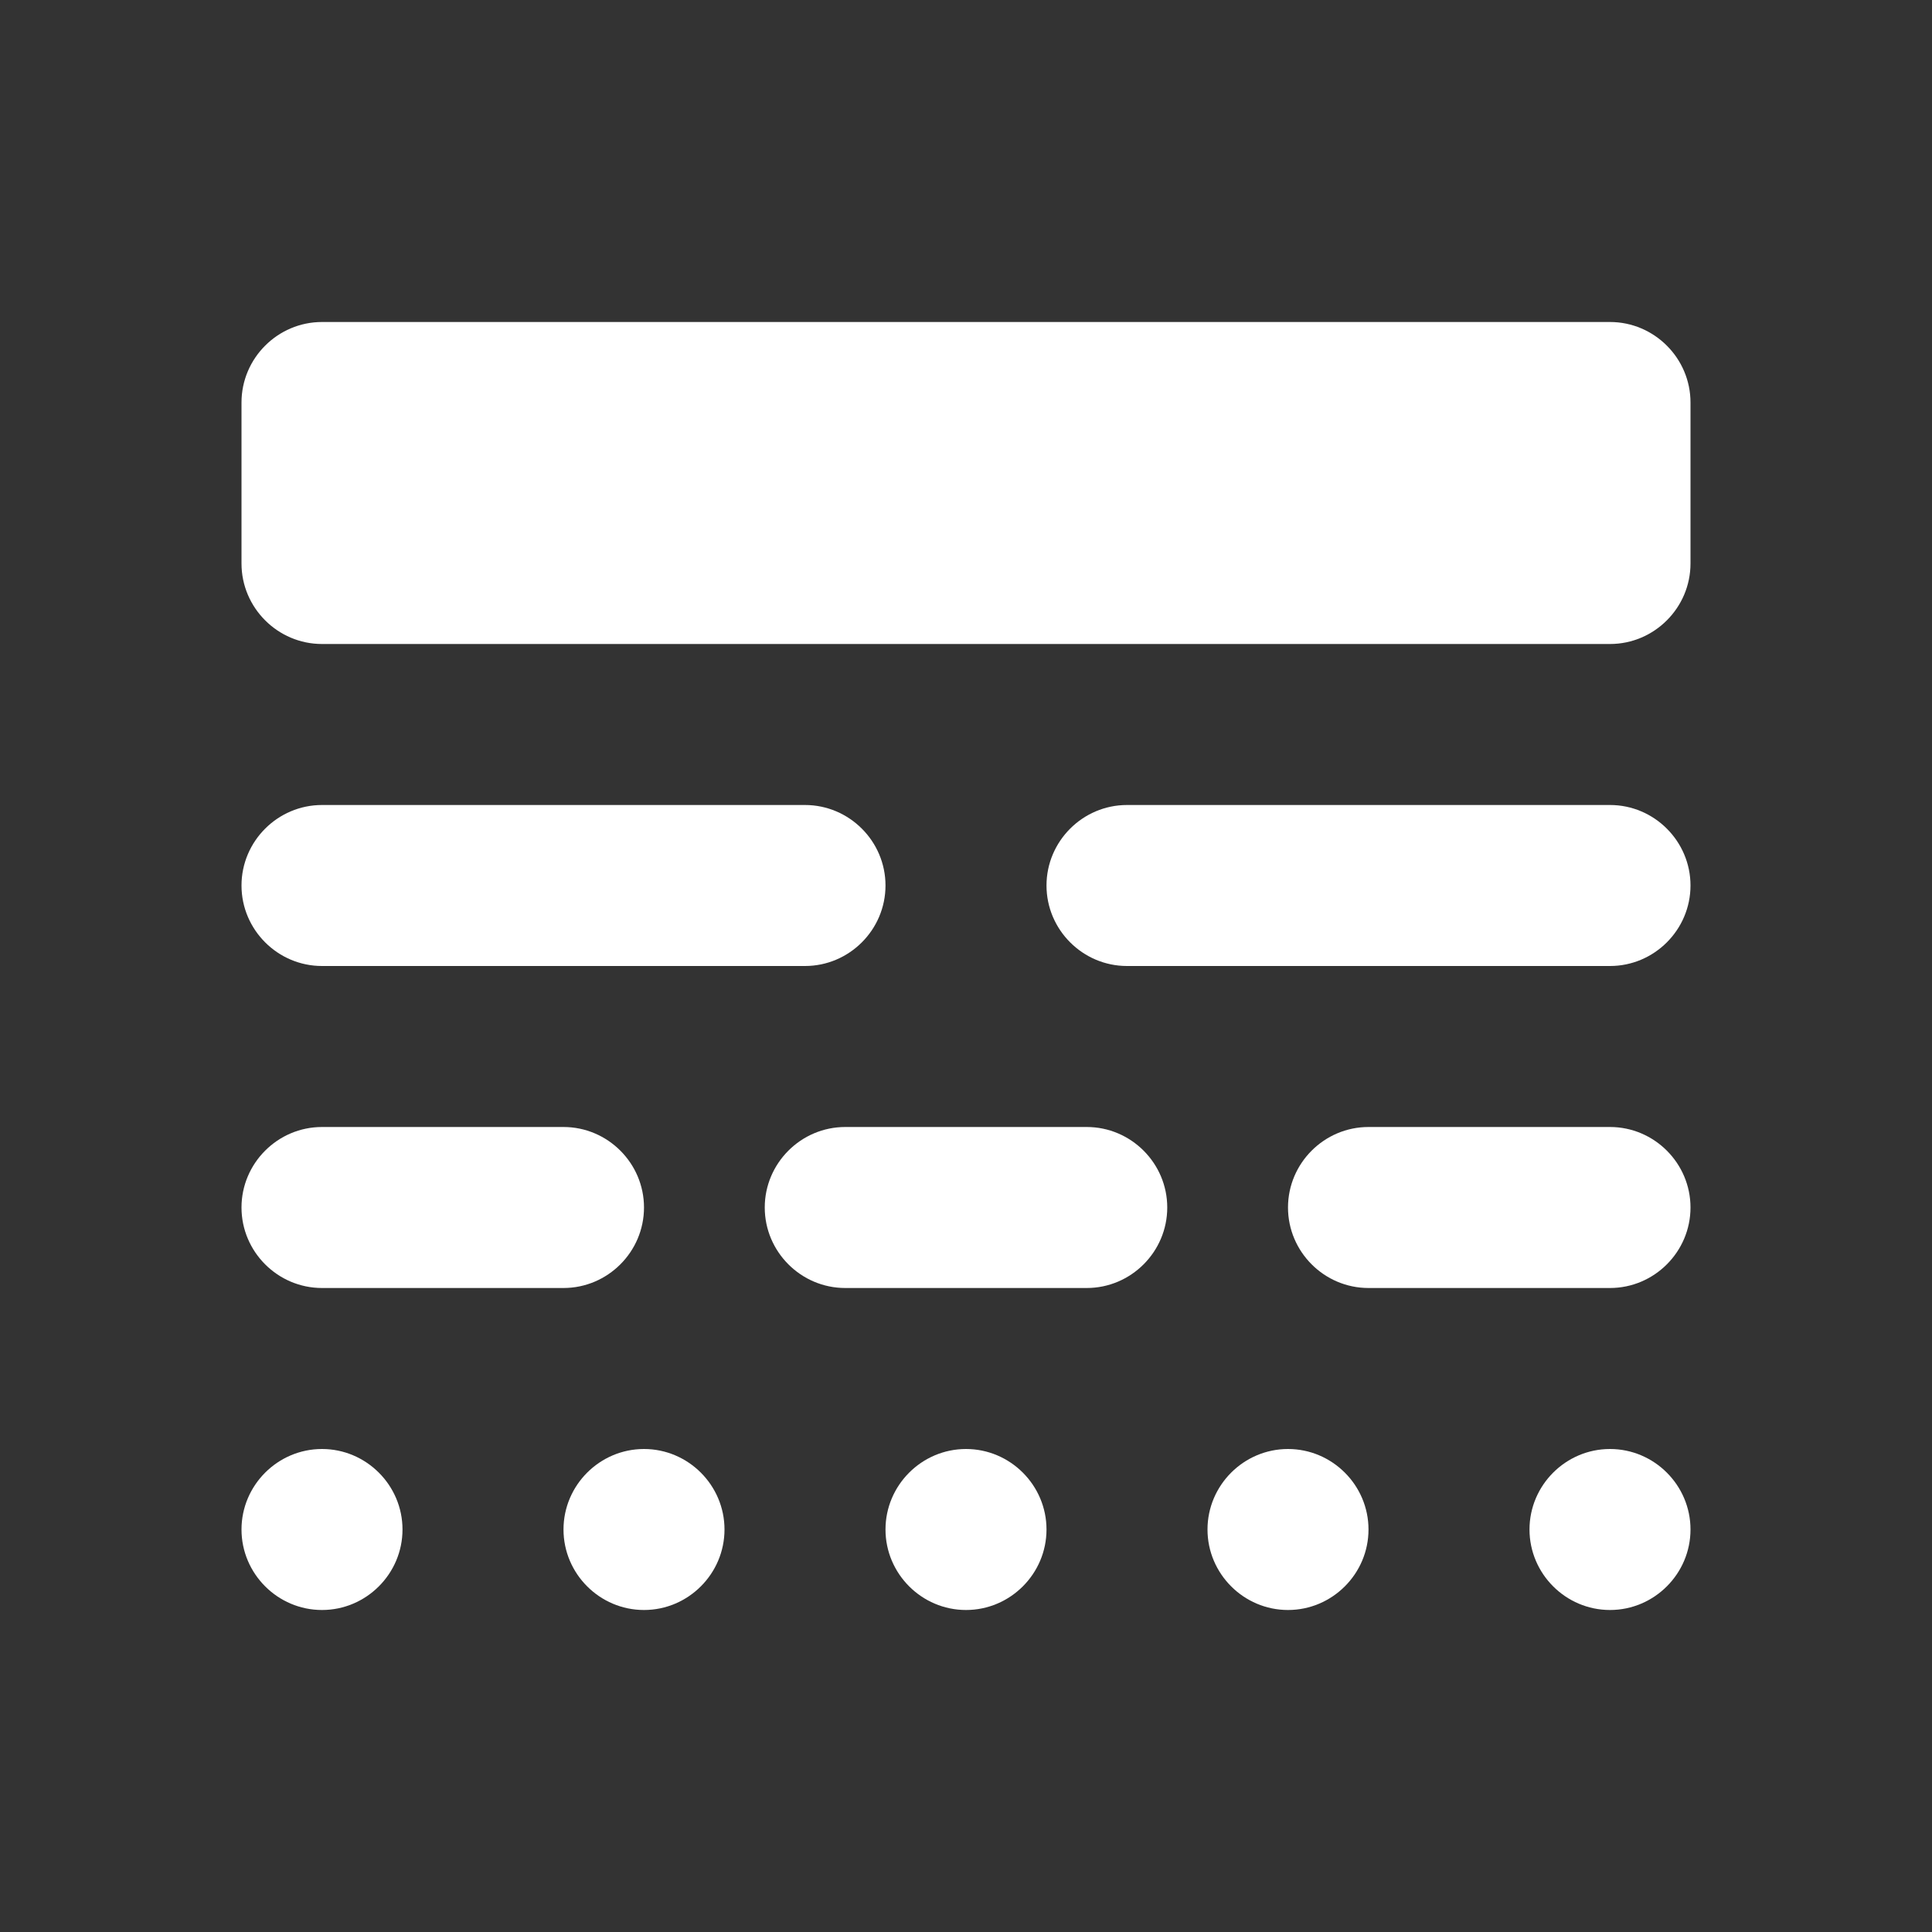 <svg width="24" height="24" viewBox="0 0 24 24" fill="none" xmlns="http://www.w3.org/2000/svg">
<rect x="0" y="0" width="24" height="24" fill="#333333" stroke="none"/>
<path fill-rule="evenodd" clip-rule="evenodd" d="M4 16H7C7.55 16 8 15.55 8 15C8 14.45 7.55 14 7 14H4C3.45 14 3 14.45 3 15C3 15.55 3.45 16 4 16ZM10.5 16H13.5C14.05 16 14.5 15.55 14.5 15C14.5 14.45 14.05 14 13.5 14H10.5C9.95 14 9.5 14.45 9.5 15C9.5 15.55 9.95 16 10.5 16ZM17 16H20C20.55 16 21 15.55 21 15C21 14.45 20.55 14 20 14H17C16.45 14 16 14.45 16 15C16 15.55 16.45 16 17 16ZM4 20C4.55 20 5 19.55 5 19C5 18.45 4.55 18 4 18C3.45 18 3 18.45 3 19C3 19.55 3.45 20 4 20ZM8 20C8.55 20 9 19.55 9 19C9 18.45 8.55 18 8 18C7.45 18 7 18.45 7 19C7 19.55 7.45 20 8 20ZM12 20C12.55 20 13 19.55 13 19C13 18.45 12.55 18 12 18C11.45 18 11 18.45 11 19C11 19.55 11.45 20 12 20ZM16 20C16.55 20 17 19.55 17 19C17 18.45 16.55 18 16 18C15.45 18 15 18.45 15 19C15 19.55 15.45 20 16 20ZM20 20C20.55 20 21 19.55 21 19C21 18.45 20.55 18 20 18C19.45 18 19 18.45 19 19C19 19.55 19.45 20 20 20ZM4 12H10C10.55 12 11 11.55 11 11C11 10.45 10.55 10 10 10H4C3.45 10 3 10.45 3 11C3 11.55 3.45 12 4 12ZM14 12H20C20.55 12 21 11.55 21 11C21 10.45 20.55 10 20 10H14C13.45 10 13 10.45 13 11C13 11.55 13.45 12 14 12ZM3 5V7C3 7.55 3.45 8 4 8H20C20.55 8 21 7.55 21 7V5C21 4.45 20.55 4 20 4H4C3.45 4 3 4.45 3 5Z" fill="white"/>
</svg>
